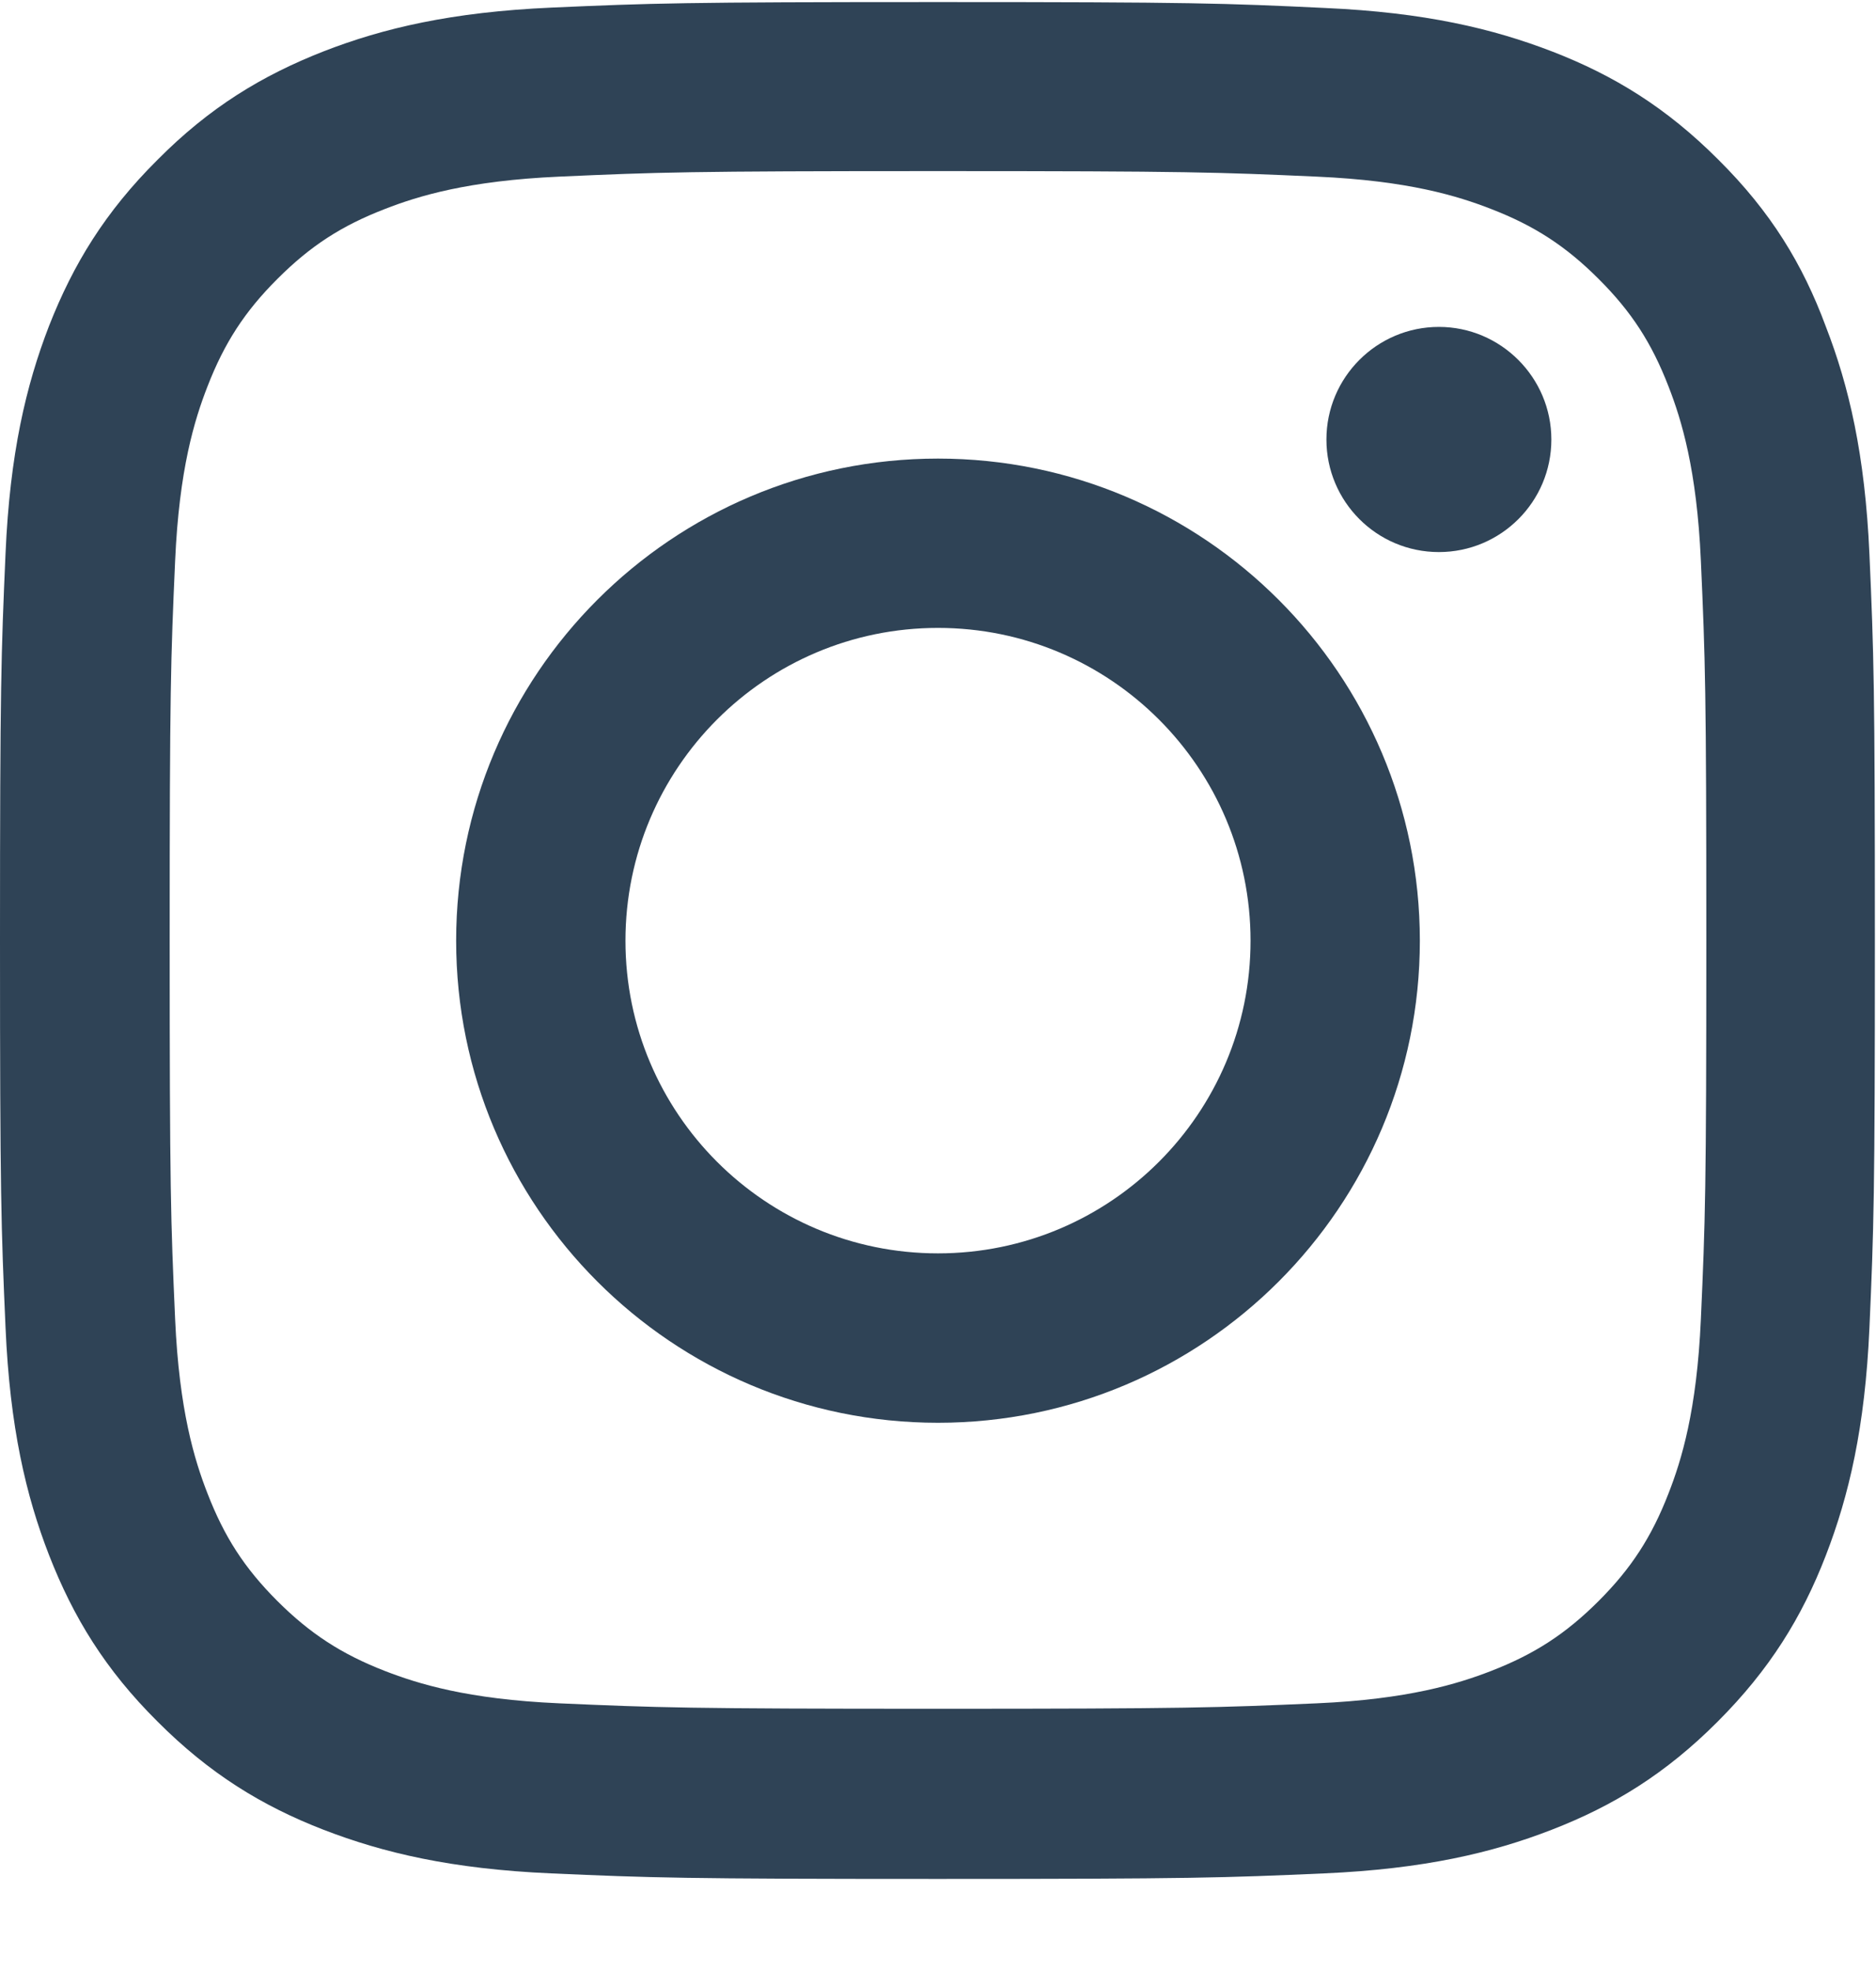 <svg width="20" height="21" viewBox="0 0 20 21" fill="none" xmlns="http://www.w3.org/2000/svg">
<g clip-path="url(#clip0_853_5188)">
<path d="M10 1.823C12.672 1.823 12.988 1.835 14.039 1.882C15.016 1.925 15.543 2.089 15.895 2.226C16.359 2.405 16.695 2.624 17.043 2.972C17.395 3.323 17.609 3.655 17.789 4.12C17.926 4.472 18.09 5.003 18.133 5.976C18.18 7.03 18.191 7.347 18.191 10.015C18.191 12.687 18.18 13.003 18.133 14.054C18.09 15.03 17.926 15.558 17.789 15.909C17.609 16.374 17.391 16.71 17.043 17.058C16.691 17.409 16.359 17.624 15.895 17.804C15.543 17.94 15.012 18.105 14.039 18.148C12.984 18.194 12.668 18.206 10 18.206C7.328 18.206 7.012 18.194 5.961 18.148C4.984 18.105 4.457 17.94 4.105 17.804C3.641 17.624 3.305 17.405 2.957 17.058C2.605 16.706 2.391 16.374 2.211 15.909C2.074 15.558 1.91 15.026 1.867 14.054C1.82 12.999 1.809 12.683 1.809 10.015C1.809 7.343 1.82 7.026 1.867 5.976C1.91 4.999 2.074 4.472 2.211 4.12C2.391 3.655 2.609 3.319 2.957 2.972C3.309 2.62 3.641 2.405 4.105 2.226C4.457 2.089 4.988 1.925 5.961 1.882C7.012 1.835 7.328 1.823 10 1.823ZM10 0.022C7.285 0.022 6.945 0.034 5.879 0.081C4.816 0.128 4.086 0.3 3.453 0.546C2.793 0.804 2.234 1.144 1.68 1.702C1.121 2.257 0.781 2.815 0.523 3.472C0.277 4.108 0.105 4.835 0.059 5.897C0.012 6.968 0 7.308 0 10.023C0 12.737 0.012 13.077 0.059 14.144C0.105 15.206 0.277 15.937 0.523 16.569C0.781 17.23 1.121 17.788 1.68 18.343C2.234 18.898 2.793 19.241 3.449 19.495C4.086 19.741 4.812 19.913 5.875 19.96C6.941 20.007 7.281 20.019 9.996 20.019C12.711 20.019 13.051 20.007 14.117 19.96C15.18 19.913 15.91 19.741 16.543 19.495C17.199 19.241 17.758 18.898 18.312 18.343C18.867 17.788 19.211 17.23 19.465 16.573C19.711 15.937 19.883 15.21 19.93 14.148C19.977 13.081 19.988 12.741 19.988 10.026C19.988 7.312 19.977 6.972 19.93 5.905C19.883 4.843 19.711 4.112 19.465 3.479C19.219 2.815 18.879 2.257 18.32 1.702C17.766 1.147 17.207 0.804 16.551 0.55C15.914 0.304 15.188 0.132 14.125 0.085C13.055 0.034 12.715 0.022 10 0.022Z" fill="#2F4356"/>
<path d="M10 4.886C7.164 4.886 4.863 7.187 4.863 10.023C4.863 12.858 7.164 15.159 10 15.159C12.836 15.159 15.137 12.858 15.137 10.023C15.137 7.187 12.836 4.886 10 4.886ZM10 13.354C8.16 13.354 6.668 11.862 6.668 10.023C6.668 8.183 8.16 6.69 10 6.69C11.84 6.69 13.332 8.183 13.332 10.023C13.332 11.862 11.84 13.354 10 13.354Z" fill="#2F4356"/>
<path d="M16.539 4.683C16.539 5.347 16 5.882 15.34 5.882C14.676 5.882 14.141 5.343 14.141 4.683C14.141 4.019 14.68 3.483 15.34 3.483C16 3.483 16.539 4.022 16.539 4.683Z" fill="#2F4356"/>
</g>
<defs>
<clipPath id="clip0_853_5188">
<rect width="20" height="20" fill="white" transform="translate(0 0.022)"/>
</clipPath>
</defs>
</svg>
